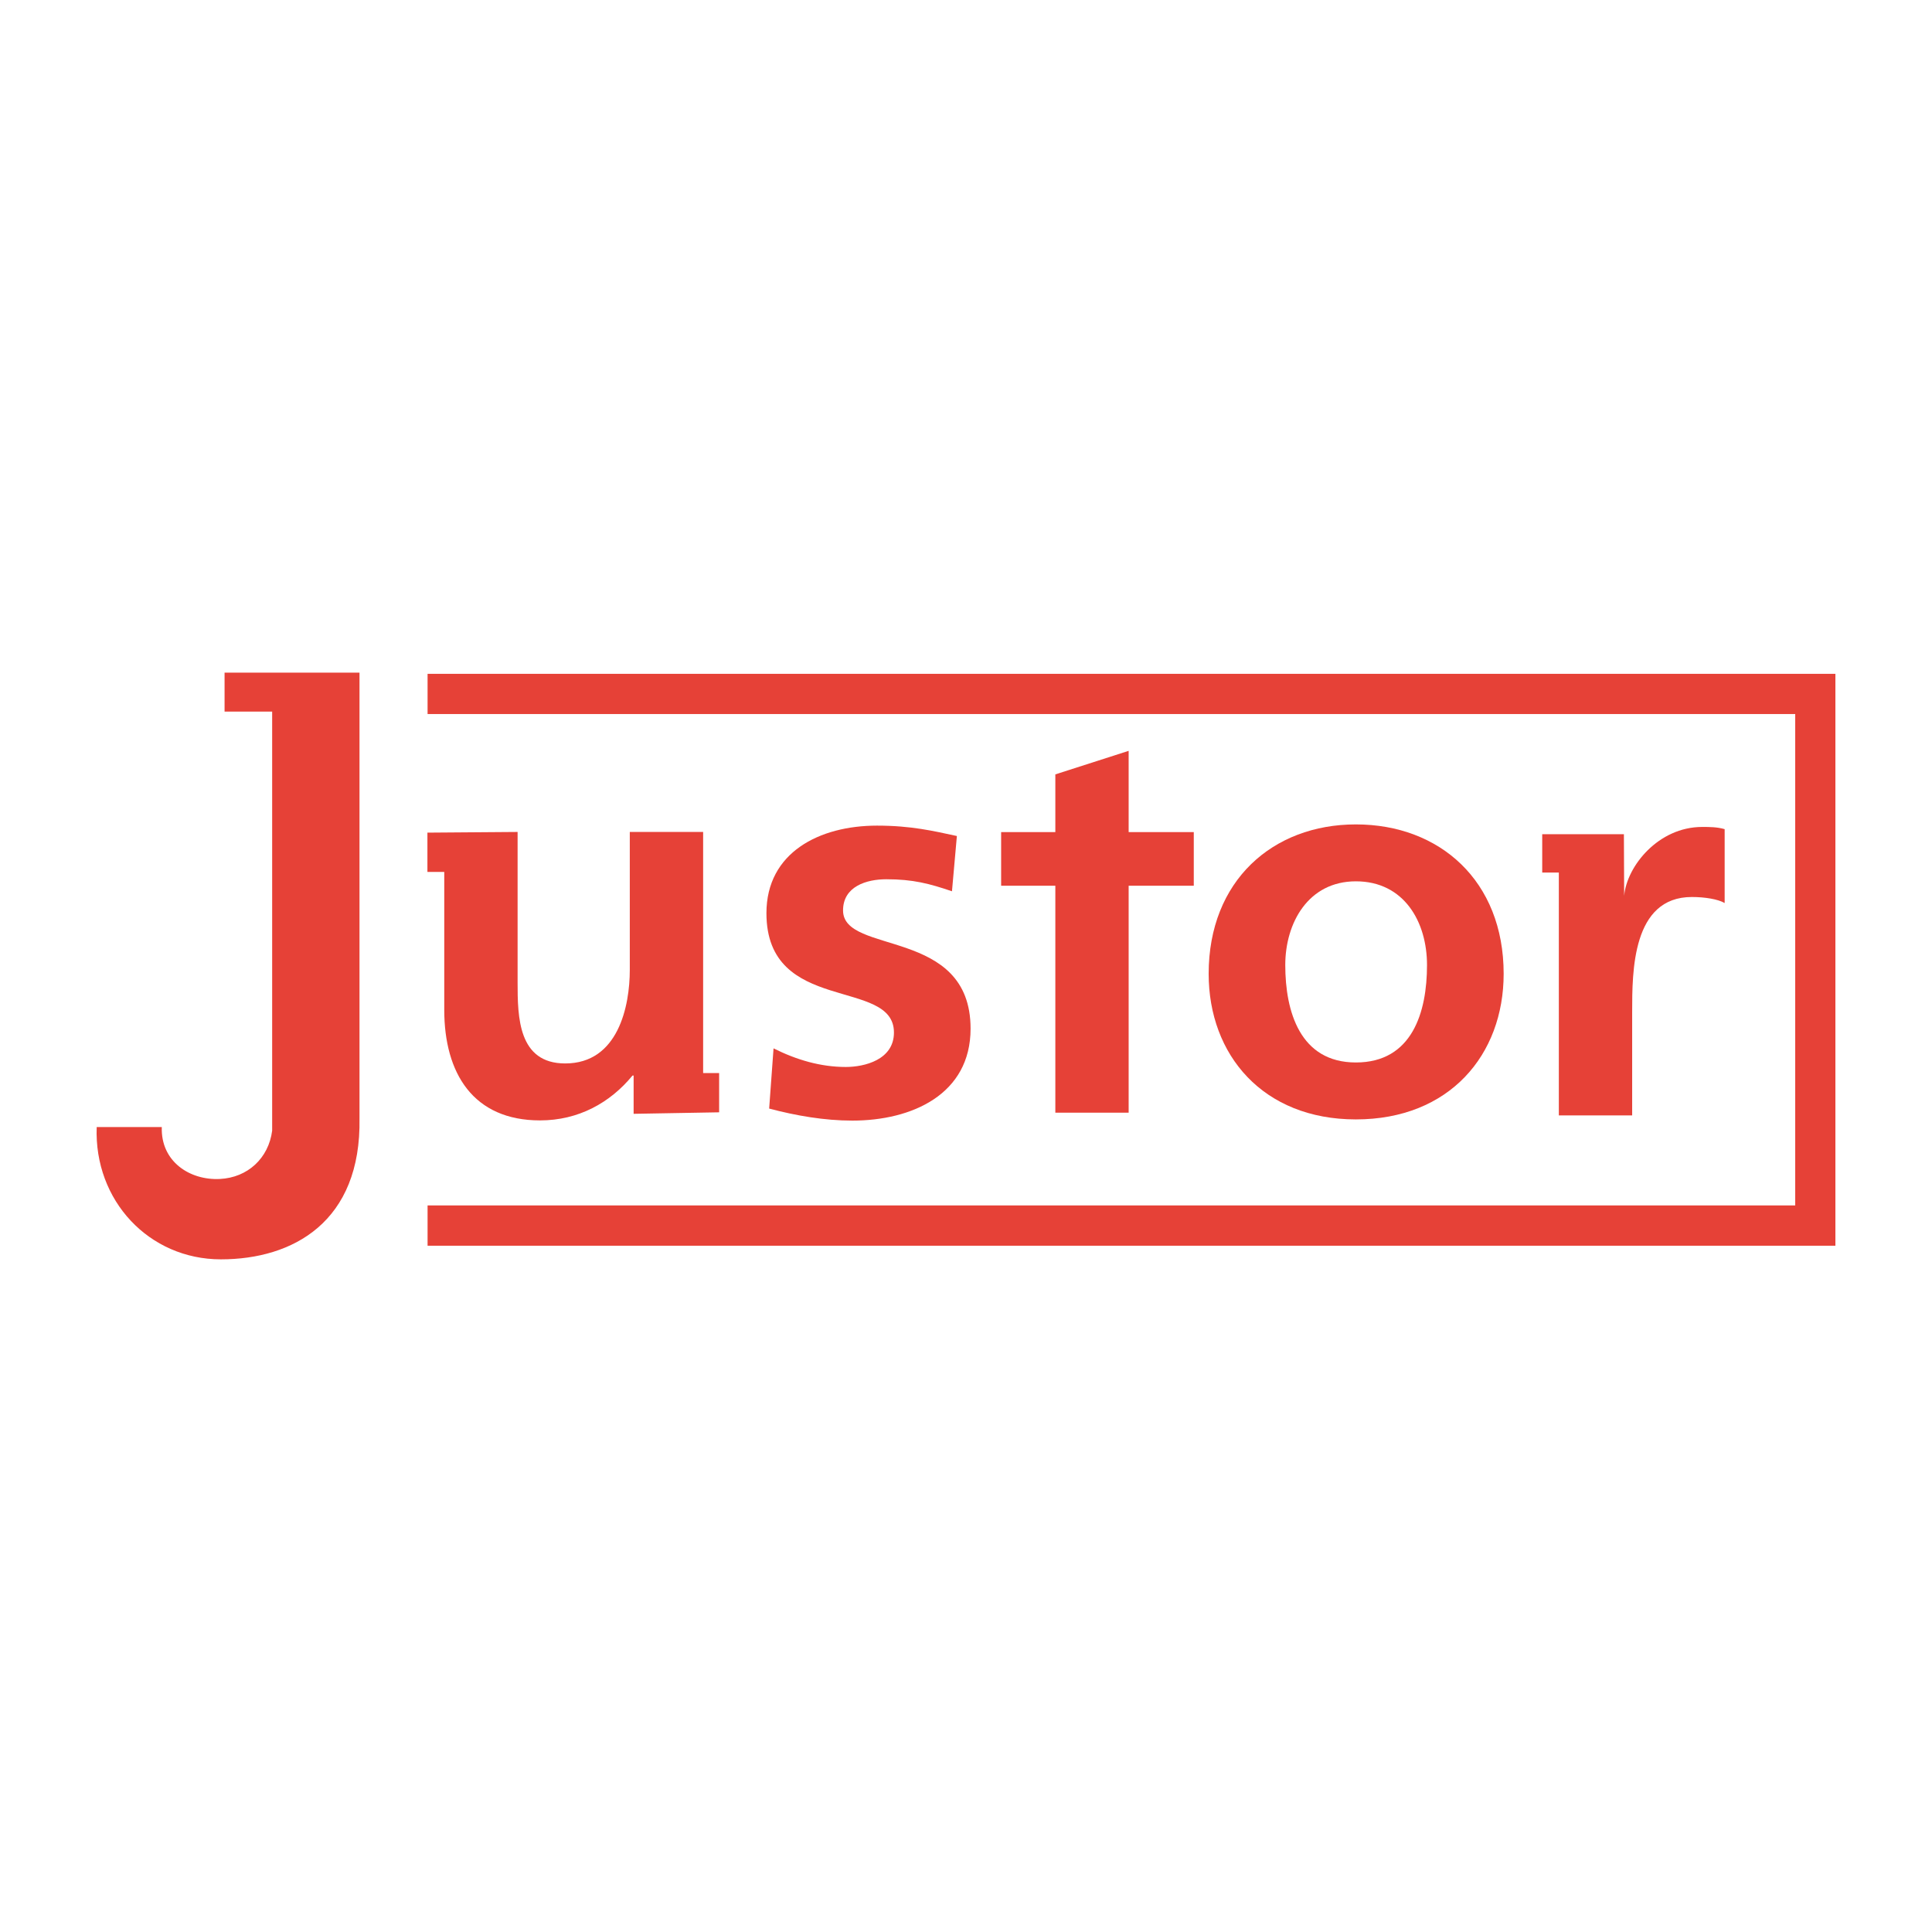 <?xml version="1.0" encoding="utf-8"?>
<!-- Generator: Adobe Illustrator 16.0.0, SVG Export Plug-In . SVG Version: 6.00 Build 0)  -->
<!DOCTYPE svg PUBLIC "-//W3C//DTD SVG 1.1//EN" "http://www.w3.org/Graphics/SVG/1.1/DTD/svg11.dtd">
<svg version="1.1" id="Calque_1" xmlns="http://www.w3.org/2000/svg" xmlns:xlink="http://www.w3.org/1999/xlink" x="0px" y="0px"
	 width="500px" height="500px" viewBox="0 0 500 500" enable-background="new 0 0 500 500" xml:space="preserve">
<g>
	<polygon fill="#E64137" points="110.657,174.387 475,174.387 475,322.393 110.657,322.393 110.657,311.964 464.6,311.964 
		464.6,184.792 110.657,184.792 	"/>
	<path fill-rule="evenodd" clip-rule="evenodd" fill="#E64137" d="M41.873,291.674c-0.306,8.878,7.186,13.839,15.048,13.442
		c7.173-0.358,12.592-5.369,13.513-12.497V184.156H58.118v-10.074h34.92v115.306c0.483,26.848-17.243,36.53-35.87,36.53
		c-18.63,0-32.861-15.25-32.143-34.244H41.873"/>
	<path fill-rule="evenodd" clip-rule="evenodd" fill="#E64137" d="M247.64,216.361c-5.943-1.275-11.754-2.69-20.677-2.69
		c-14.871,0-28.61,6.934-28.61,22.654c0,26.352,33.001,16.579,33.001,30.884c0,7.082-7.647,8.923-12.464,8.923
		c-6.513,0-12.749-1.841-18.696-4.816l-1.135,15.58c6.946,1.841,14.305,3.116,21.532,3.116c15.436,0,30.595-6.798,30.595-23.798
		c0-26.339-33.005-18.98-33.005-30.595c0-6.228,6.092-8.068,11.193-8.068c6.934,0,11.185,1.135,16.996,3.111L247.64,216.361"/>
	<polyline fill-rule="evenodd" clip-rule="evenodd" fill="#E64137" points="273.121,287.96 292.094,287.96 292.094,229.226 
		308.949,229.226 308.949,215.346 292.094,215.346 292.094,194.318 273.121,200.41 273.121,215.346 259.093,215.346 
		259.093,229.226 273.121,229.226 273.121,287.96 	"/>
	<path fill-rule="evenodd" clip-rule="evenodd" fill="#E64137" d="M312.8,252.02c0,20.967,14.024,37.682,38.099,37.682
		c24.223,0,38.247-16.715,38.247-37.682c0-24.078-16.575-38.664-38.247-38.664C329.371,213.356,312.8,227.942,312.8,252.02
		 M332.627,249.754c0-10.908,5.947-21.668,18.271-21.668c12.464,0,18.411,10.475,18.411,21.668c0,12.188-3.821,25.213-18.411,25.213
		C336.449,274.967,332.627,261.793,332.627,249.754z"/>
	<path fill="#E64137" d="M110.616,215.486l23.339-0.177v38.953c0,8.927,0.14,20.958,12.32,20.958
		c13.739,0,16.715-14.862,16.715-24.214v-35.696h18.981v62.395h4.14v10.161l-22.13,0.389v-9.91h-0.285
		c-5.807,7.079-14.021,11.614-23.934,11.614c-17.285,0-24.788-12.184-24.788-28.609v-35.692h-4.358V215.486z"/>
	<path fill="#E64137" d="M403.426,288.662v-62.854h-4.301v-9.913h21.14l0.066,15.935c0.701-7.71,8.873-17.817,20.198-17.817
		c1.841,0,3.834,0,5.812,0.57v19.121c-1.692-0.99-5.098-1.56-8.494-1.56c-15.444,0-15.444,19.266-15.444,29.75v26.769H403.426z"/>
</g>
</svg>
